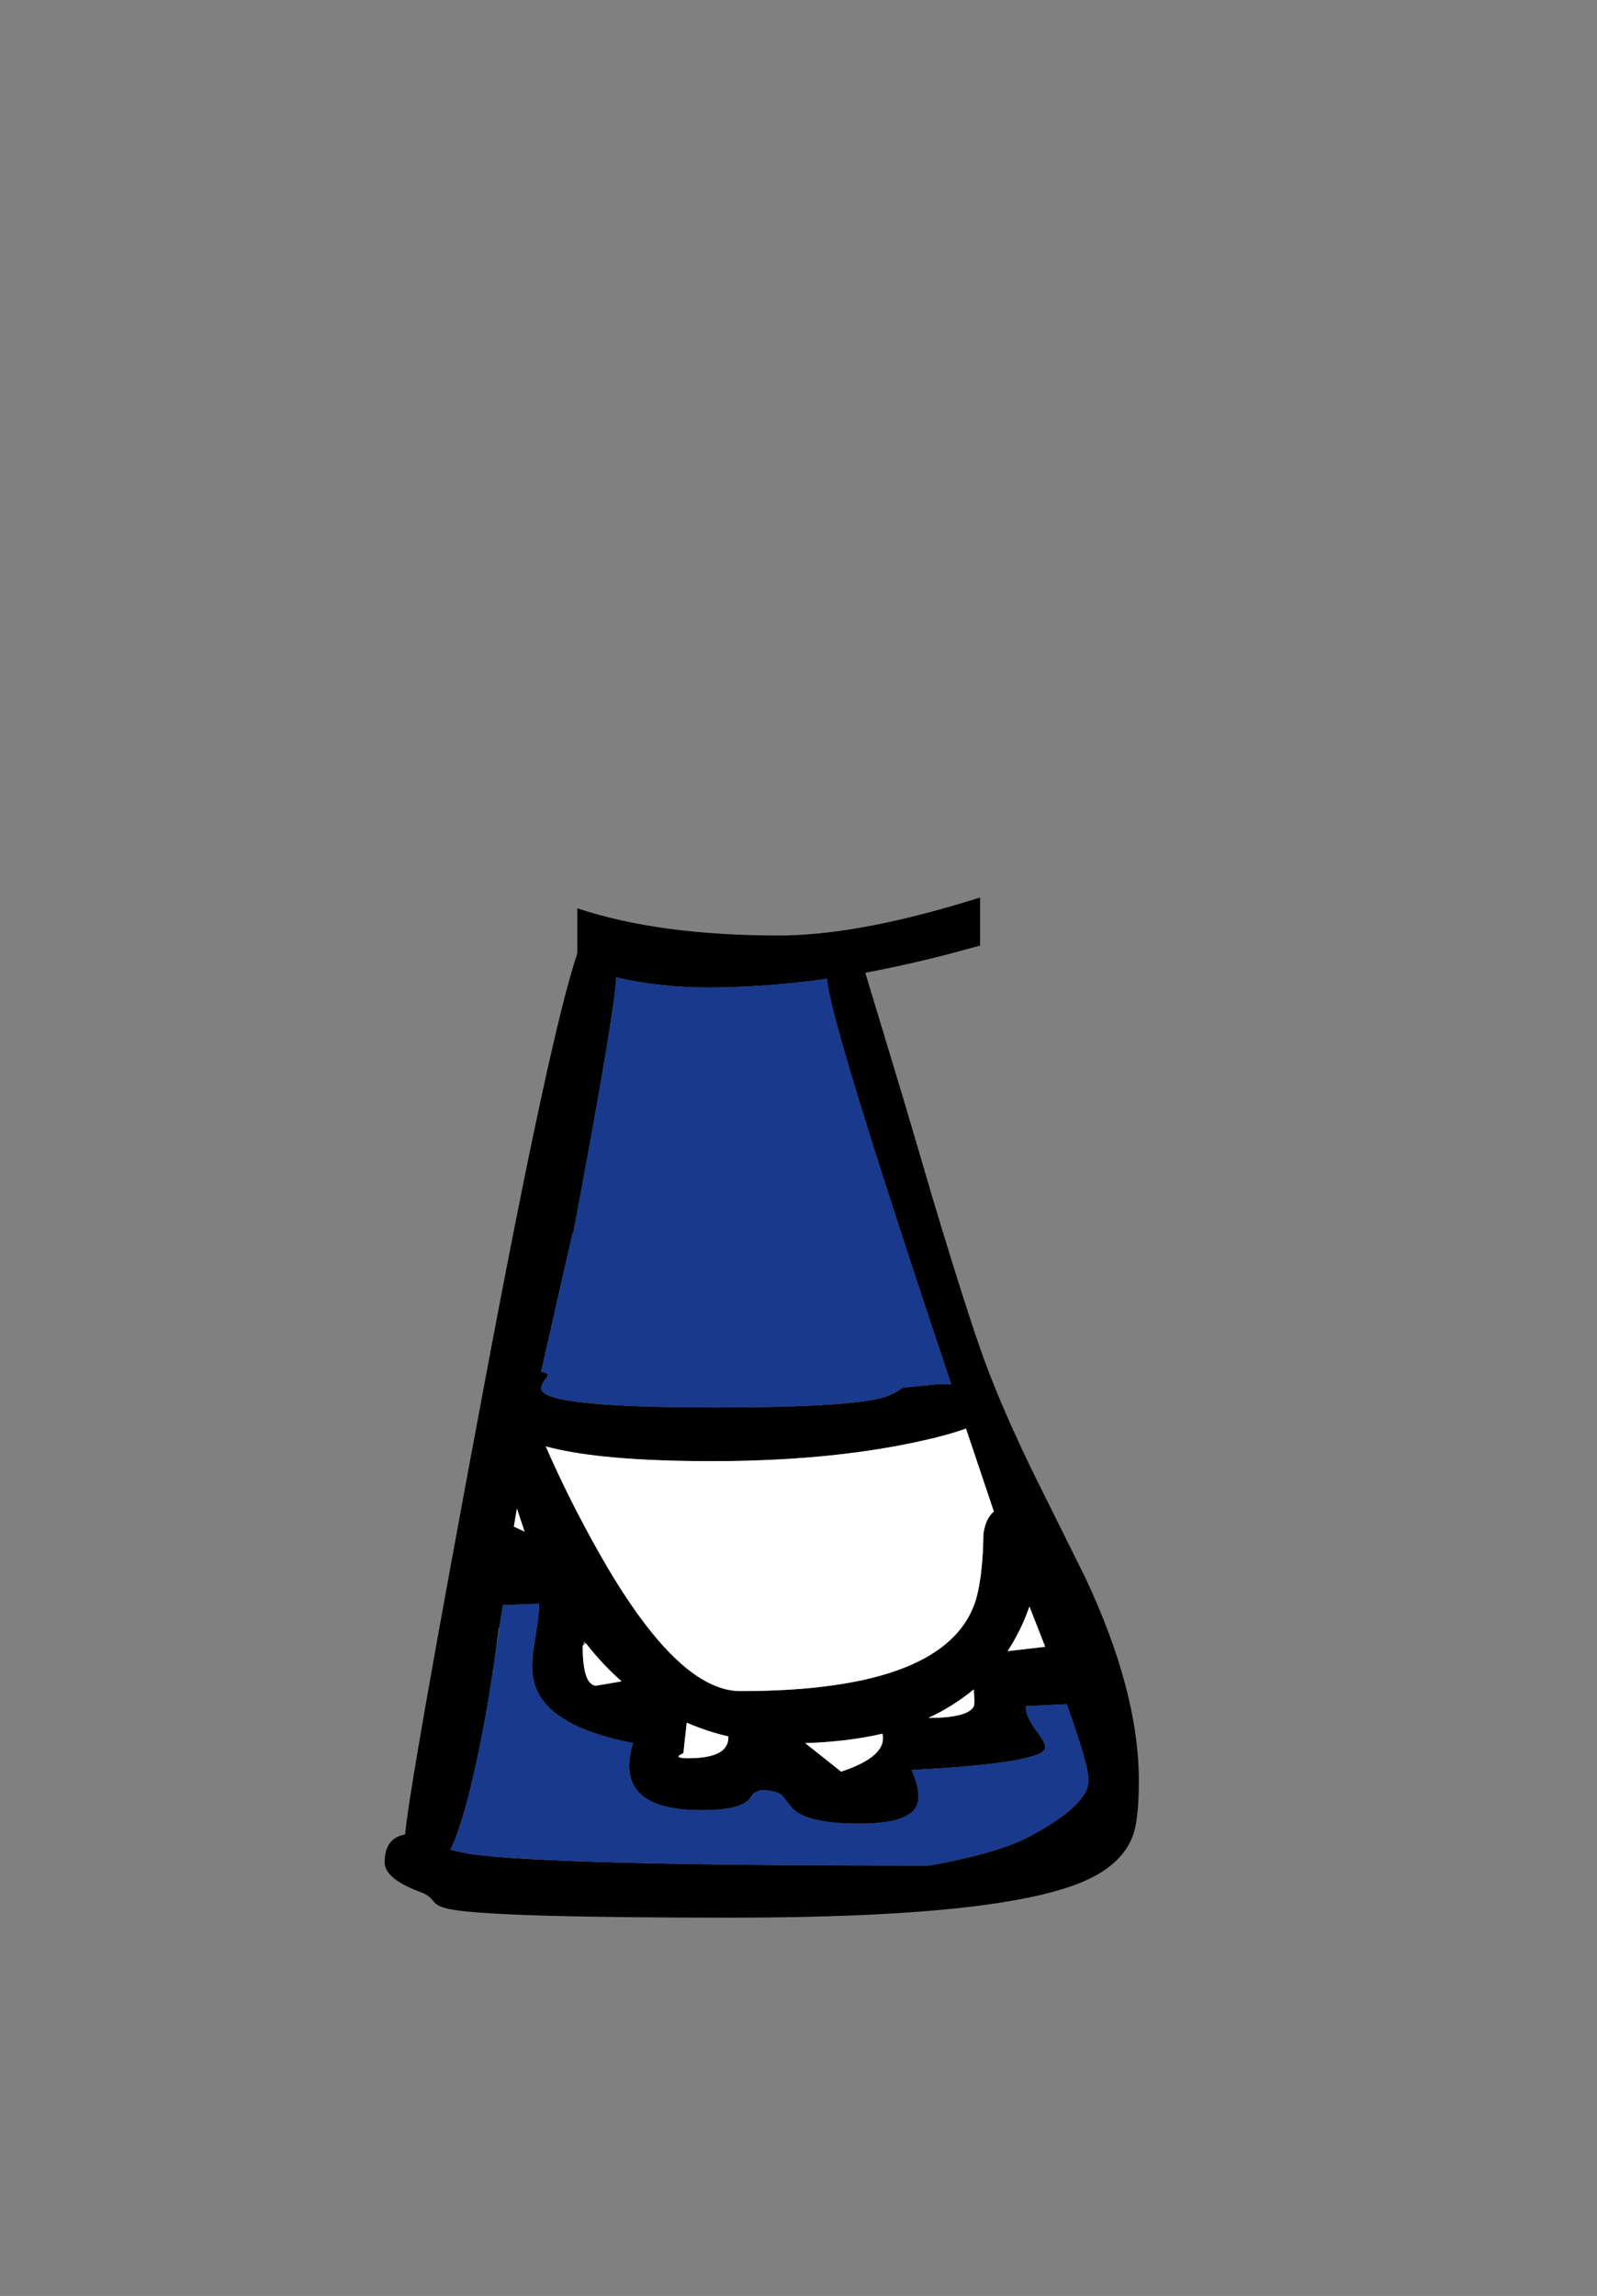 <?xml version="1.0" encoding="UTF-8" standalone="no"?>
<svg xmlns:xlink="http://www.w3.org/1999/xlink" height="342.0px" width="237.9px" xmlns="http://www.w3.org/2000/svg">
  <rect width="100%" height="100%" fill="#808080" stroke="none"/>
  <g transform="matrix(1, 0, 0, 1, 118.05, 273.9)">
    <use height="151.95" transform="matrix(1.0, 0.0, 0.0, 1.0, -60.75, -140.2)" width="112.35" xlink:href="#shape0"/>
  </g>
  <defs>
    <g id="shape0" transform="matrix(1, 0, 0, 1, 60.75, 140.2)">
      <path d="M27.95 -140.2 L27.95 -133.05 23.9 -131.95 Q17.25 -130.2 10.85 -129.0 L16.65 -109.8 20.45 -96.9 20.45 -96.85 Q25.95 -78.5 28.6 -71.25 31.4 -63.65 36.05 -54.15 L43.55 -39.05 Q51.6 -22.0 51.6 -8.65 51.6 -2.85 50.7 -0.45 49.2 3.6 44.15 6.0 32.15 11.75 -9.15 11.75 -43.85 11.75 -50.65 10.55 -52.85 10.2 -53.45 9.35 -54.15 8.4 -55.25 8.0 -60.75 6.0 -60.75 3.5 -60.75 -0.1 -57.7 -0.65 -57.05 -8.2 -45.75 -68.5 -36.15 -119.65 -32.05 -131.9 L-32.05 -138.6 Q-19.9 -134.55 -2.0 -134.55 8.75 -134.55 24.3 -139.1 L27.95 -140.2 M18.0 -59.0 Q4.85 -56.25 -12.0 -56.25 -28.7 -56.25 -36.75 -58.45 -33.35 -50.65 -28.95 -42.85 -17.25 -22.0 -7.75 -22.0 23.4 -22.0 27.4 -35.85 28.35 -39.35 28.45 -45.4 28.75 -47.7 30.0 -48.75 L25.85 -61.1 Q22.95 -60.05 18.0 -59.0 M16.5 -67.2 L22.0 -67.75 23.65 -67.7 Q5.4 -122.2 5.15 -128.1 -4.1 -126.8 -12.75 -126.8 -19.65 -126.8 -26.25 -128.3 -26.45 -123.2 -32.65 -90.25 L-32.75 -90.25 -37.45 -69.55 Q-36.3 -69.4 -36.45 -68.9 -37.5 -67.7 -37.4 -67.0 -37.15 -64.25 -11.6 -64.25 10.05 -64.25 14.3 -66.0 15.35 -66.45 16.5 -67.2 M32.05 -27.95 L37.65 -28.6 35.3 -34.6 Q34.1 -31.1 32.05 -27.95 M44.0 -7.9 L44.1 -8.75 Q44.1 -11.0 40.85 -20.05 L34.75 -19.75 Q34.75 -18.2 36.35 -16.05 37.85 -14.1 37.65 -13.45 36.95 -11.25 17.75 -10.25 19.05 -7.3 18.7 -5.55 18.1 -2.25 10.0 -2.25 1.8 -2.25 -0.2 -4.75 L-1.55 -6.45 Q-2.5 -7.25 -4.75 -7.25 L-5.75 -6.8 -6.55 -5.75 Q-8.2 -4.25 -13.5 -4.25 -22.5 -4.25 -24.0 -8.8 -24.75 -11.1 -23.75 -14.25 -37.1 -16.85 -38.55 -23.6 -39.05 -25.75 -38.4 -29.4 -37.7 -33.6 -37.75 -34.75 L-37.75 -35.0 -43.15 -34.8 -43.65 -31.45 -43.7 -31.5 -44.35 -26.8 -45.25 -20.95 Q-48.15 -4.2 -50.95 1.65 L-50.9 1.65 -48.15 2.25 Q-36.05 4.0 20.3 4.0 30.75 2.15 35.6 -0.5 43.1 -4.55 44.0 -7.85 L44.0 -7.9 M13.4 -15.65 Q8.2 -14.45 1.9 -14.25 L7.25 -10.0 Q14.2 -12.3 13.4 -15.65 M27.0 -22.25 Q24.0 -19.75 20.25 -18.0 26.05 -18.0 27.0 -19.7 27.2 -20.05 27.0 -22.25 M-41.5 -46.5 L-39.9 -45.75 -41.05 -49.2 -41.5 -46.5 M-30.75 -29.1 L-31.0 -29.4 -31.25 -28.75 Q-31.25 -22.9 -29.25 -22.8 L-25.45 -23.45 Q-28.3 -25.95 -30.75 -29.1 M-16.25 -12.75 Q-18.0 -12.0 -15.5 -12.0 -9.4 -12.0 -9.55 -15.25 -12.8 -16.0 -15.75 -17.3 L-16.25 -12.75" fill="#000000" fill-rule="evenodd" stroke="none"/>
      <path d="M18.0 -59.0 Q22.95 -60.05 25.85 -61.1 L30.0 -48.75 Q28.75 -47.7 28.45 -45.4 28.35 -39.35 27.4 -35.85 23.4 -22.0 -7.75 -22.0 -17.25 -22.0 -28.95 -42.85 -33.35 -50.65 -36.75 -58.45 -28.7 -56.25 -12.0 -56.25 4.85 -56.25 18.0 -59.0 M32.05 -27.95 Q34.1 -31.1 35.3 -34.6 L37.65 -28.6 32.05 -27.95 M44.0 -7.85 L44.0 -7.9 44.0 -7.85 M27.0 -22.25 Q27.2 -20.05 27.0 -19.7 26.05 -18.0 20.25 -18.0 24.0 -19.75 27.0 -22.25 M13.4 -15.65 Q14.2 -12.3 7.25 -10.0 L1.9 -14.25 Q8.2 -14.45 13.4 -15.65 M-41.5 -46.5 L-41.05 -49.2 -39.9 -45.75 -41.5 -46.5 M-42.7 -28.2 L-42.3 -30.45 -42.7 -28.2 M-31.25 -28.75 L-30.75 -29.1 Q-28.3 -25.95 -25.45 -23.45 L-29.25 -22.8 Q-31.25 -22.9 -31.25 -28.75 M-16.25 -12.75 L-15.75 -17.3 Q-12.8 -16.0 -9.55 -15.25 -9.4 -12.0 -15.5 -12.0 -18.0 -12.0 -16.25 -12.75" fill="#ffffff" fill-rule="evenodd" stroke="none"/>
      <path d="M-43.65 -31.45 L-44.35 -26.8 -43.7 -31.5 -43.65 -31.45" fill="#90a446" fill-rule="evenodd" stroke="none"/>
      <path d="M16.5 -67.2 Q15.35 -66.45 14.3 -66.0 10.05 -64.25 -11.6 -64.25 -37.15 -64.25 -37.4 -67.0 -37.5 -67.7 -36.45 -68.9 -36.3 -69.4 -37.45 -69.55 L-32.75 -90.25 -32.65 -90.25 Q-26.45 -123.2 -26.25 -128.3 -19.65 -126.8 -12.75 -126.8 -4.1 -126.8 5.15 -128.1 5.4 -122.2 23.65 -67.7 L22.0 -67.75 16.5 -67.2 M-43.65 -31.45 L-43.15 -34.8 -37.75 -35.0 -37.75 -34.75 Q-37.7 -33.6 -38.4 -29.4 -39.05 -25.75 -38.55 -23.6 -37.1 -16.85 -23.75 -14.25 -24.75 -11.1 -24.0 -8.8 -22.5 -4.25 -13.5 -4.25 -8.2 -4.25 -6.55 -5.75 L-5.75 -6.8 -4.75 -7.25 Q-2.5 -7.25 -1.55 -6.45 L-0.2 -4.75 Q1.8 -2.25 10.0 -2.25 18.1 -2.25 18.7 -5.55 19.05 -7.3 17.75 -10.25 36.95 -11.25 37.65 -13.45 37.85 -14.1 36.35 -16.05 34.75 -18.2 34.75 -19.75 L40.85 -20.05 Q44.1 -11.0 44.1 -8.75 L44.0 -7.9 44.0 -7.85 Q43.1 -4.55 35.6 -0.5 30.75 2.15 20.3 4.0 -36.05 4.0 -48.15 2.25 L-50.9 1.65 -50.95 1.65 Q-48.15 -4.2 -45.25 -20.95 L-44.35 -26.8 -43.65 -31.45 M-42.7 -28.2 L-42.3 -30.45 -42.7 -28.2" fill="#18398c" fill-rule="evenodd" stroke="none"/>
    </g>
  </defs>
</svg>
